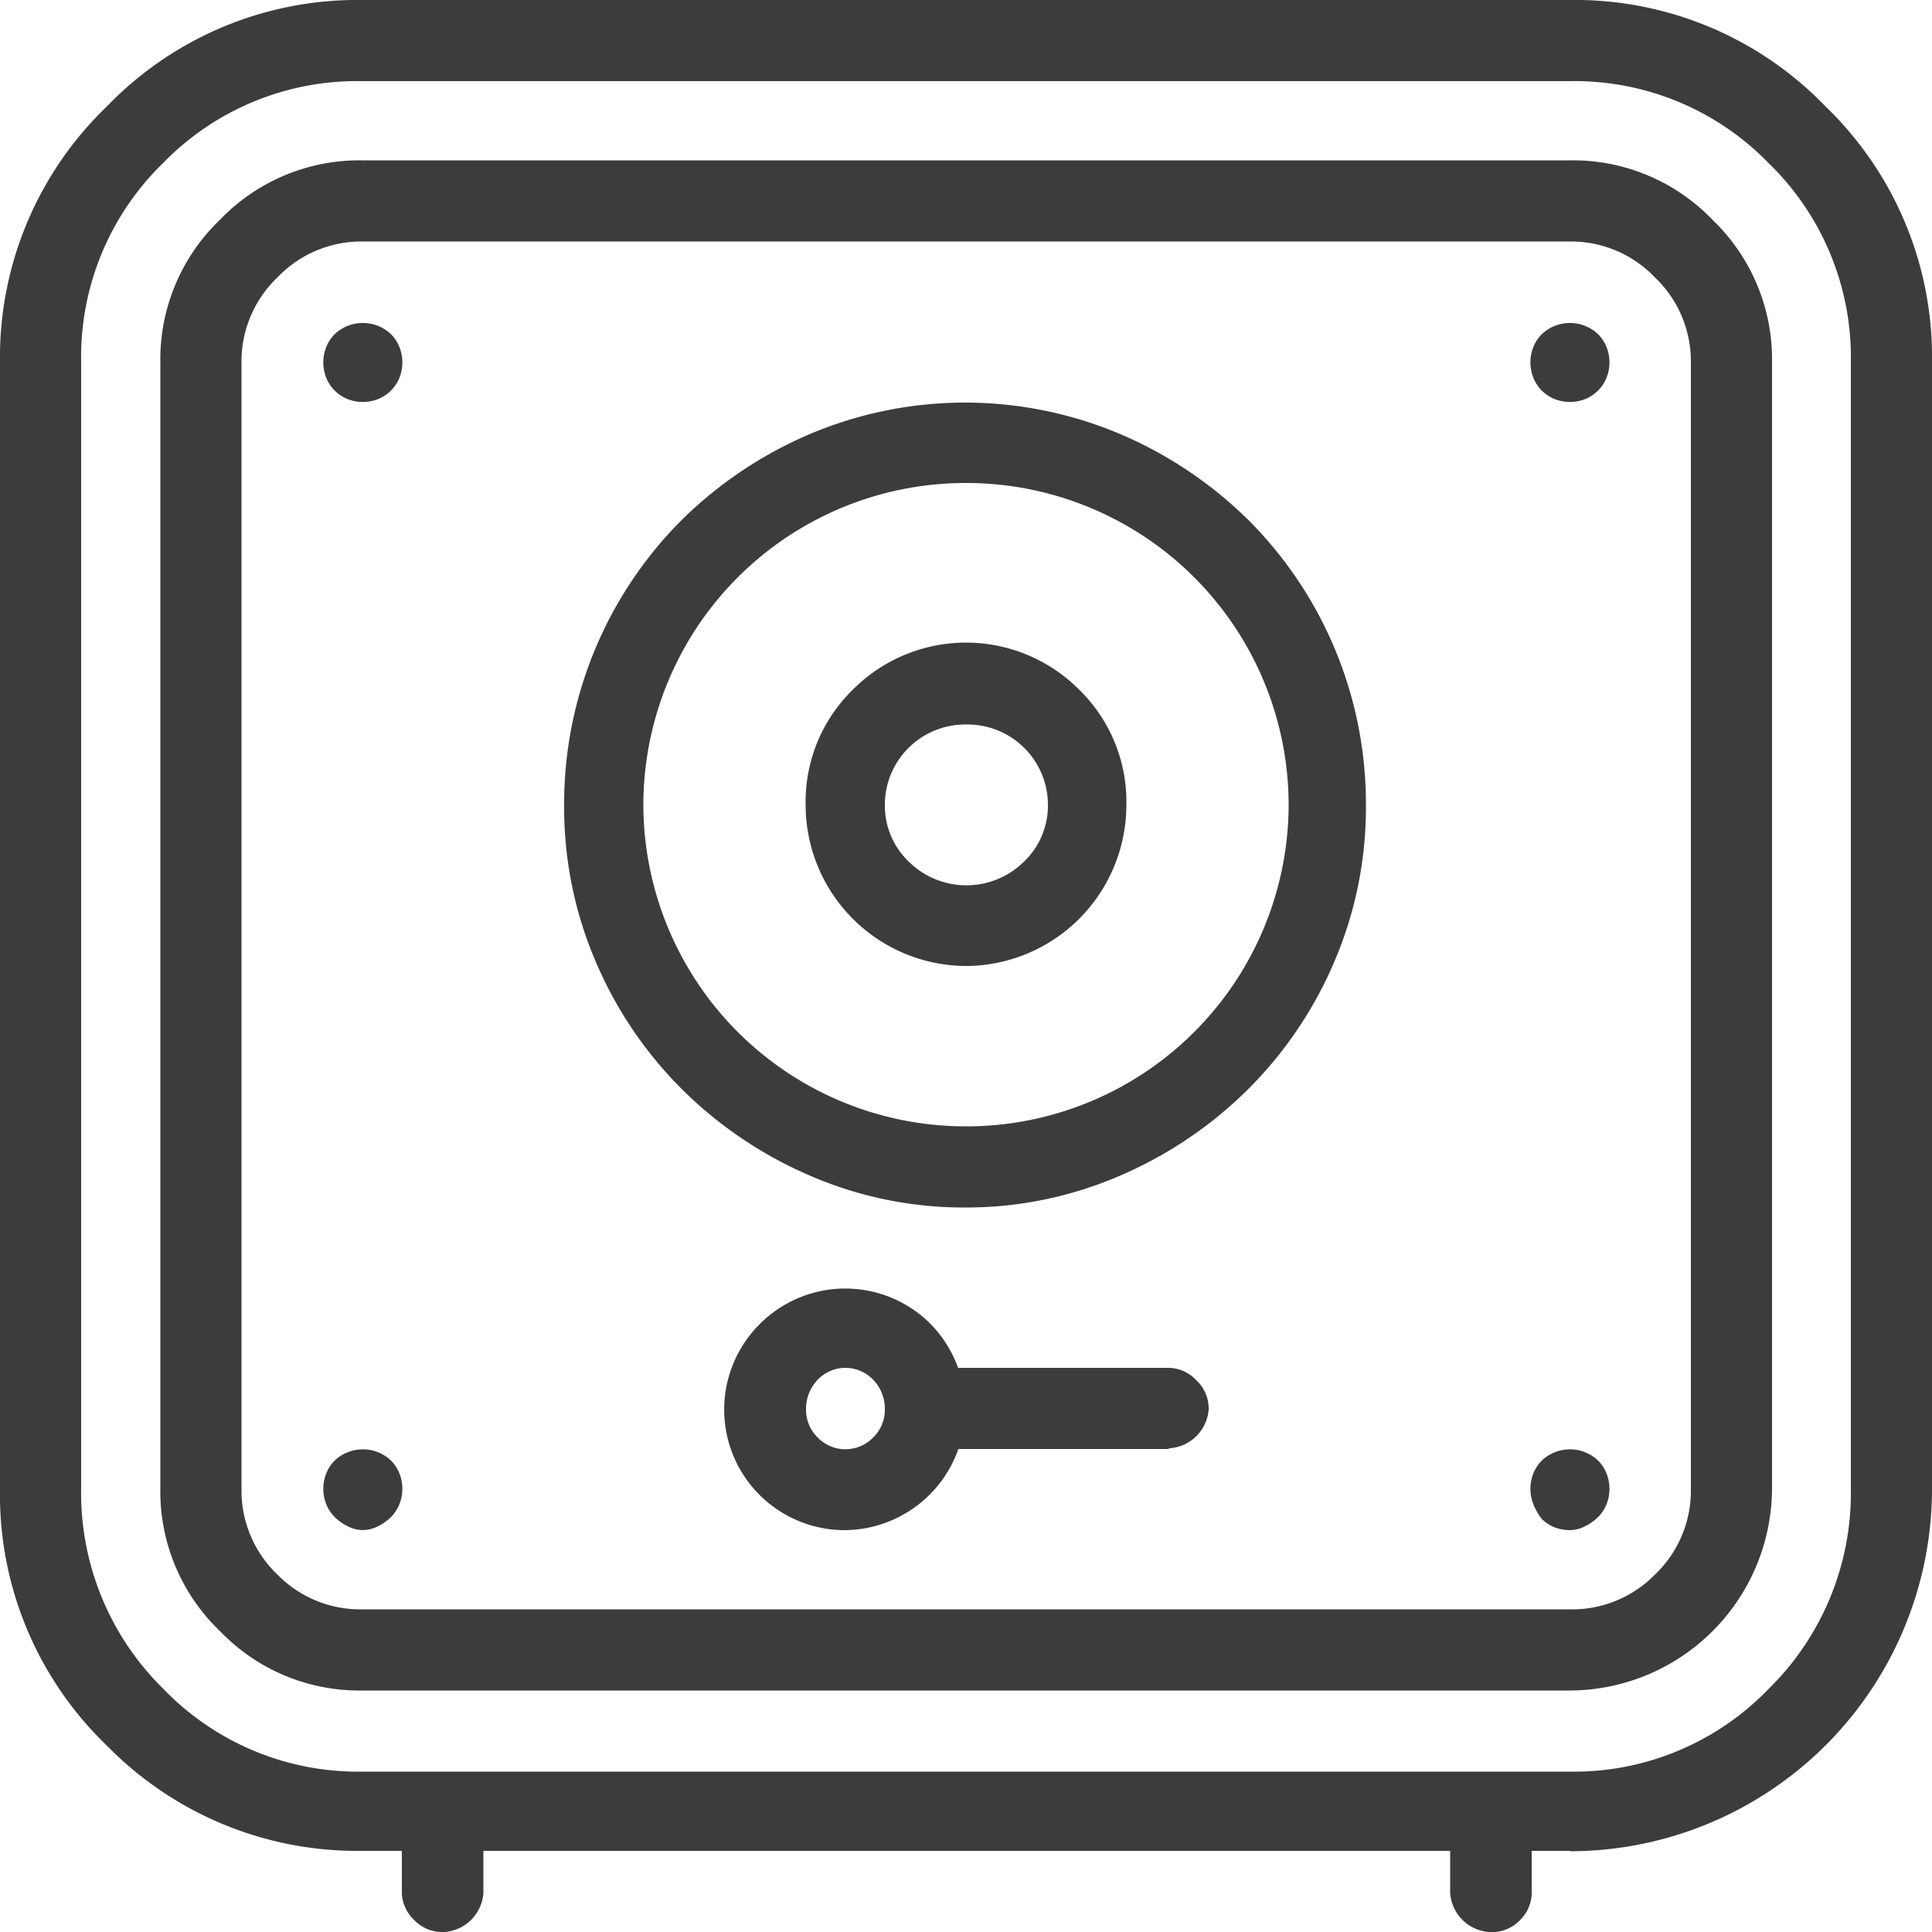 <svg id="Слой_1" data-name="Слой 1" xmlns="http://www.w3.org/2000/svg" viewBox="0 0 50 50"><defs><style>.cls-1{fill:#3c3c3c;}</style></defs><title>uslugi-7</title><path class="cls-1" d="M40.63,47.9H9.38a9.06,9.06,0,0,1-6.62-2.73A9,9,0,0,1,0,38.53V9.38A9,9,0,0,1,2.76,2.76,9,9,0,0,1,9.38,0H40.63a9,9,0,0,1,6.62,2.76A9,9,0,0,1,50,9.38V38.53a9.38,9.38,0,0,1-9.37,9.38ZM9.38,2.1A7,7,0,0,0,4.22,4.22,7,7,0,0,0,2.1,9.38V38.53A7.1,7.1,0,0,0,4.22,43.7a7,7,0,0,0,5.15,2.15H40.63a7,7,0,0,0,5.15-2.15,7.1,7.1,0,0,0,2.12-5.18V9.38a7,7,0,0,0-2.12-5.15A7,7,0,0,0,40.63,2.1ZM40.63,43.75H9.38a5,5,0,0,1-3.69-1.54,5,5,0,0,1-1.54-3.69V9.38A5,5,0,0,1,5.69,5.69,5,5,0,0,1,9.38,4.15H40.63a5,5,0,0,1,3.69,1.54,5,5,0,0,1,1.54,3.69V38.53a5.25,5.25,0,0,1-5.22,5.22ZM9.38,6.25a3,3,0,0,0-2.2.93,3,3,0,0,0-.93,2.2V38.53a3,3,0,0,0,.93,2.22,3,3,0,0,0,2.2.9H40.63a3,3,0,0,0,2.2-.9,3,3,0,0,0,.93-2.22V9.38a3,3,0,0,0-.93-2.2,3,3,0,0,0-2.2-.93ZM9,10.33a1,1,0,0,1-.56-.56,1.08,1.08,0,0,1,0-.78,1,1,0,0,1,.22-.34,1.06,1.06,0,0,1,1.46,0,1,1,0,0,1,.22.34,1.08,1.08,0,0,1,0,.78,1,1,0,0,1-.56.56,1.08,1.08,0,0,1-.78,0ZM9,39.5a1.3,1.3,0,0,1-.34-.24,1,1,0,0,1-.22-.34,1.08,1.08,0,0,1,0-.78,1,1,0,0,1,.22-.34,1.06,1.06,0,0,1,1.46,0,1,1,0,0,1,.22.34,1.08,1.08,0,0,1,0,.78,1,1,0,0,1-.22.34,1.3,1.3,0,0,1-.34.24.83.83,0,0,1-.78,0ZM11.47,50a1,1,0,0,1-.76-.32A1,1,0,0,1,10.4,49v-2.1a1,1,0,0,1,.32-.73,1.08,1.08,0,0,1,.76-.29,1,1,0,0,1,.71.29,1,1,0,0,1,.32.73V49a1.09,1.09,0,0,1-1,1ZM25,31.25a10,10,0,0,1-4.05-.83,10.68,10.68,0,0,1-3.32-2.25,10.42,10.42,0,0,1-2.22-3.3,10.12,10.12,0,0,1-.81-4,10.39,10.39,0,0,1,3-7.37,10.68,10.68,0,0,1,3.32-2.25,10.31,10.31,0,0,1,8.11,0,10.68,10.68,0,0,1,3.32,2.25,10.39,10.39,0,0,1,3,7.37,10.12,10.12,0,0,1-.81,4,10.42,10.42,0,0,1-2.22,3.3,10.68,10.68,0,0,1-3.32,2.25A10,10,0,0,1,25,31.25ZM25,12.5a8.34,8.34,0,0,0-8.35,8.35A8.34,8.34,0,0,0,25,29.15a8.34,8.34,0,0,0,8.35-8.3A8.34,8.34,0,0,0,25,12.5ZM21.88,39.6a3.12,3.12,0,0,1-2.2-5.35,3.12,3.12,0,0,1,4.39,0,3.14,3.14,0,0,1-2.2,5.35ZM25,25a4.17,4.17,0,0,1-4.15-4.15,4.05,4.05,0,0,1,1.22-3,4.13,4.13,0,0,1,5.86,0,4.05,4.05,0,0,1,1.22,3A4.17,4.17,0,0,1,25,25ZM21.88,35.4a1,1,0,0,0-.73.32,1.08,1.08,0,0,0-.29.76,1,1,0,0,0,.29.71,1,1,0,0,0,1.46,0,1,1,0,0,0,.29-.71,1.08,1.08,0,0,0-.29-.76A1,1,0,0,0,21.88,35.4ZM25,18.75a2.08,2.08,0,0,0-2.1,2.1,2,2,0,0,0,.61,1.44,2.12,2.12,0,0,0,3,0,2,2,0,0,0,.61-1.44,2.08,2.08,0,0,0-2.1-2.1ZM30.22,37.5H24a1,1,0,0,1-.76-.32,1,1,0,0,1-.32-.71A1.08,1.08,0,0,1,24,35.4h6.25a1,1,0,0,1,.71.32,1,1,0,0,1,.32.76,1.09,1.09,0,0,1-1,1ZM38.53,50a1.09,1.09,0,0,1-1-1v-2.1a1,1,0,0,1,.32-.73,1,1,0,0,1,.71-.29,1.08,1.08,0,0,1,.76.29,1,1,0,0,1,.32.73V49a1,1,0,0,1-.32.71A1,1,0,0,1,38.53,50Zm1.71-39.67a1,1,0,0,1-.56-.56,1.08,1.08,0,0,1,0-.78,1,1,0,0,1,.22-.34,1.06,1.06,0,0,1,1.46,0,1,1,0,0,1,.22.34,1.08,1.08,0,0,1,0,.78,1,1,0,0,1-.56.56,1.08,1.08,0,0,1-.78,0Zm.39,29.27a1.11,1.11,0,0,1-.39-.07,1,1,0,0,1-.34-.22,1.58,1.58,0,0,1-.22-.39,1.08,1.08,0,0,1,0-.78,1,1,0,0,1,.22-.34,1.06,1.06,0,0,1,1.46,0,1,1,0,0,1,.22.34,1.08,1.08,0,0,1,0,.78,1,1,0,0,1-.22.34,1.3,1.3,0,0,1-.34.24A.87.87,0,0,1,40.63,39.6Z"/></svg>